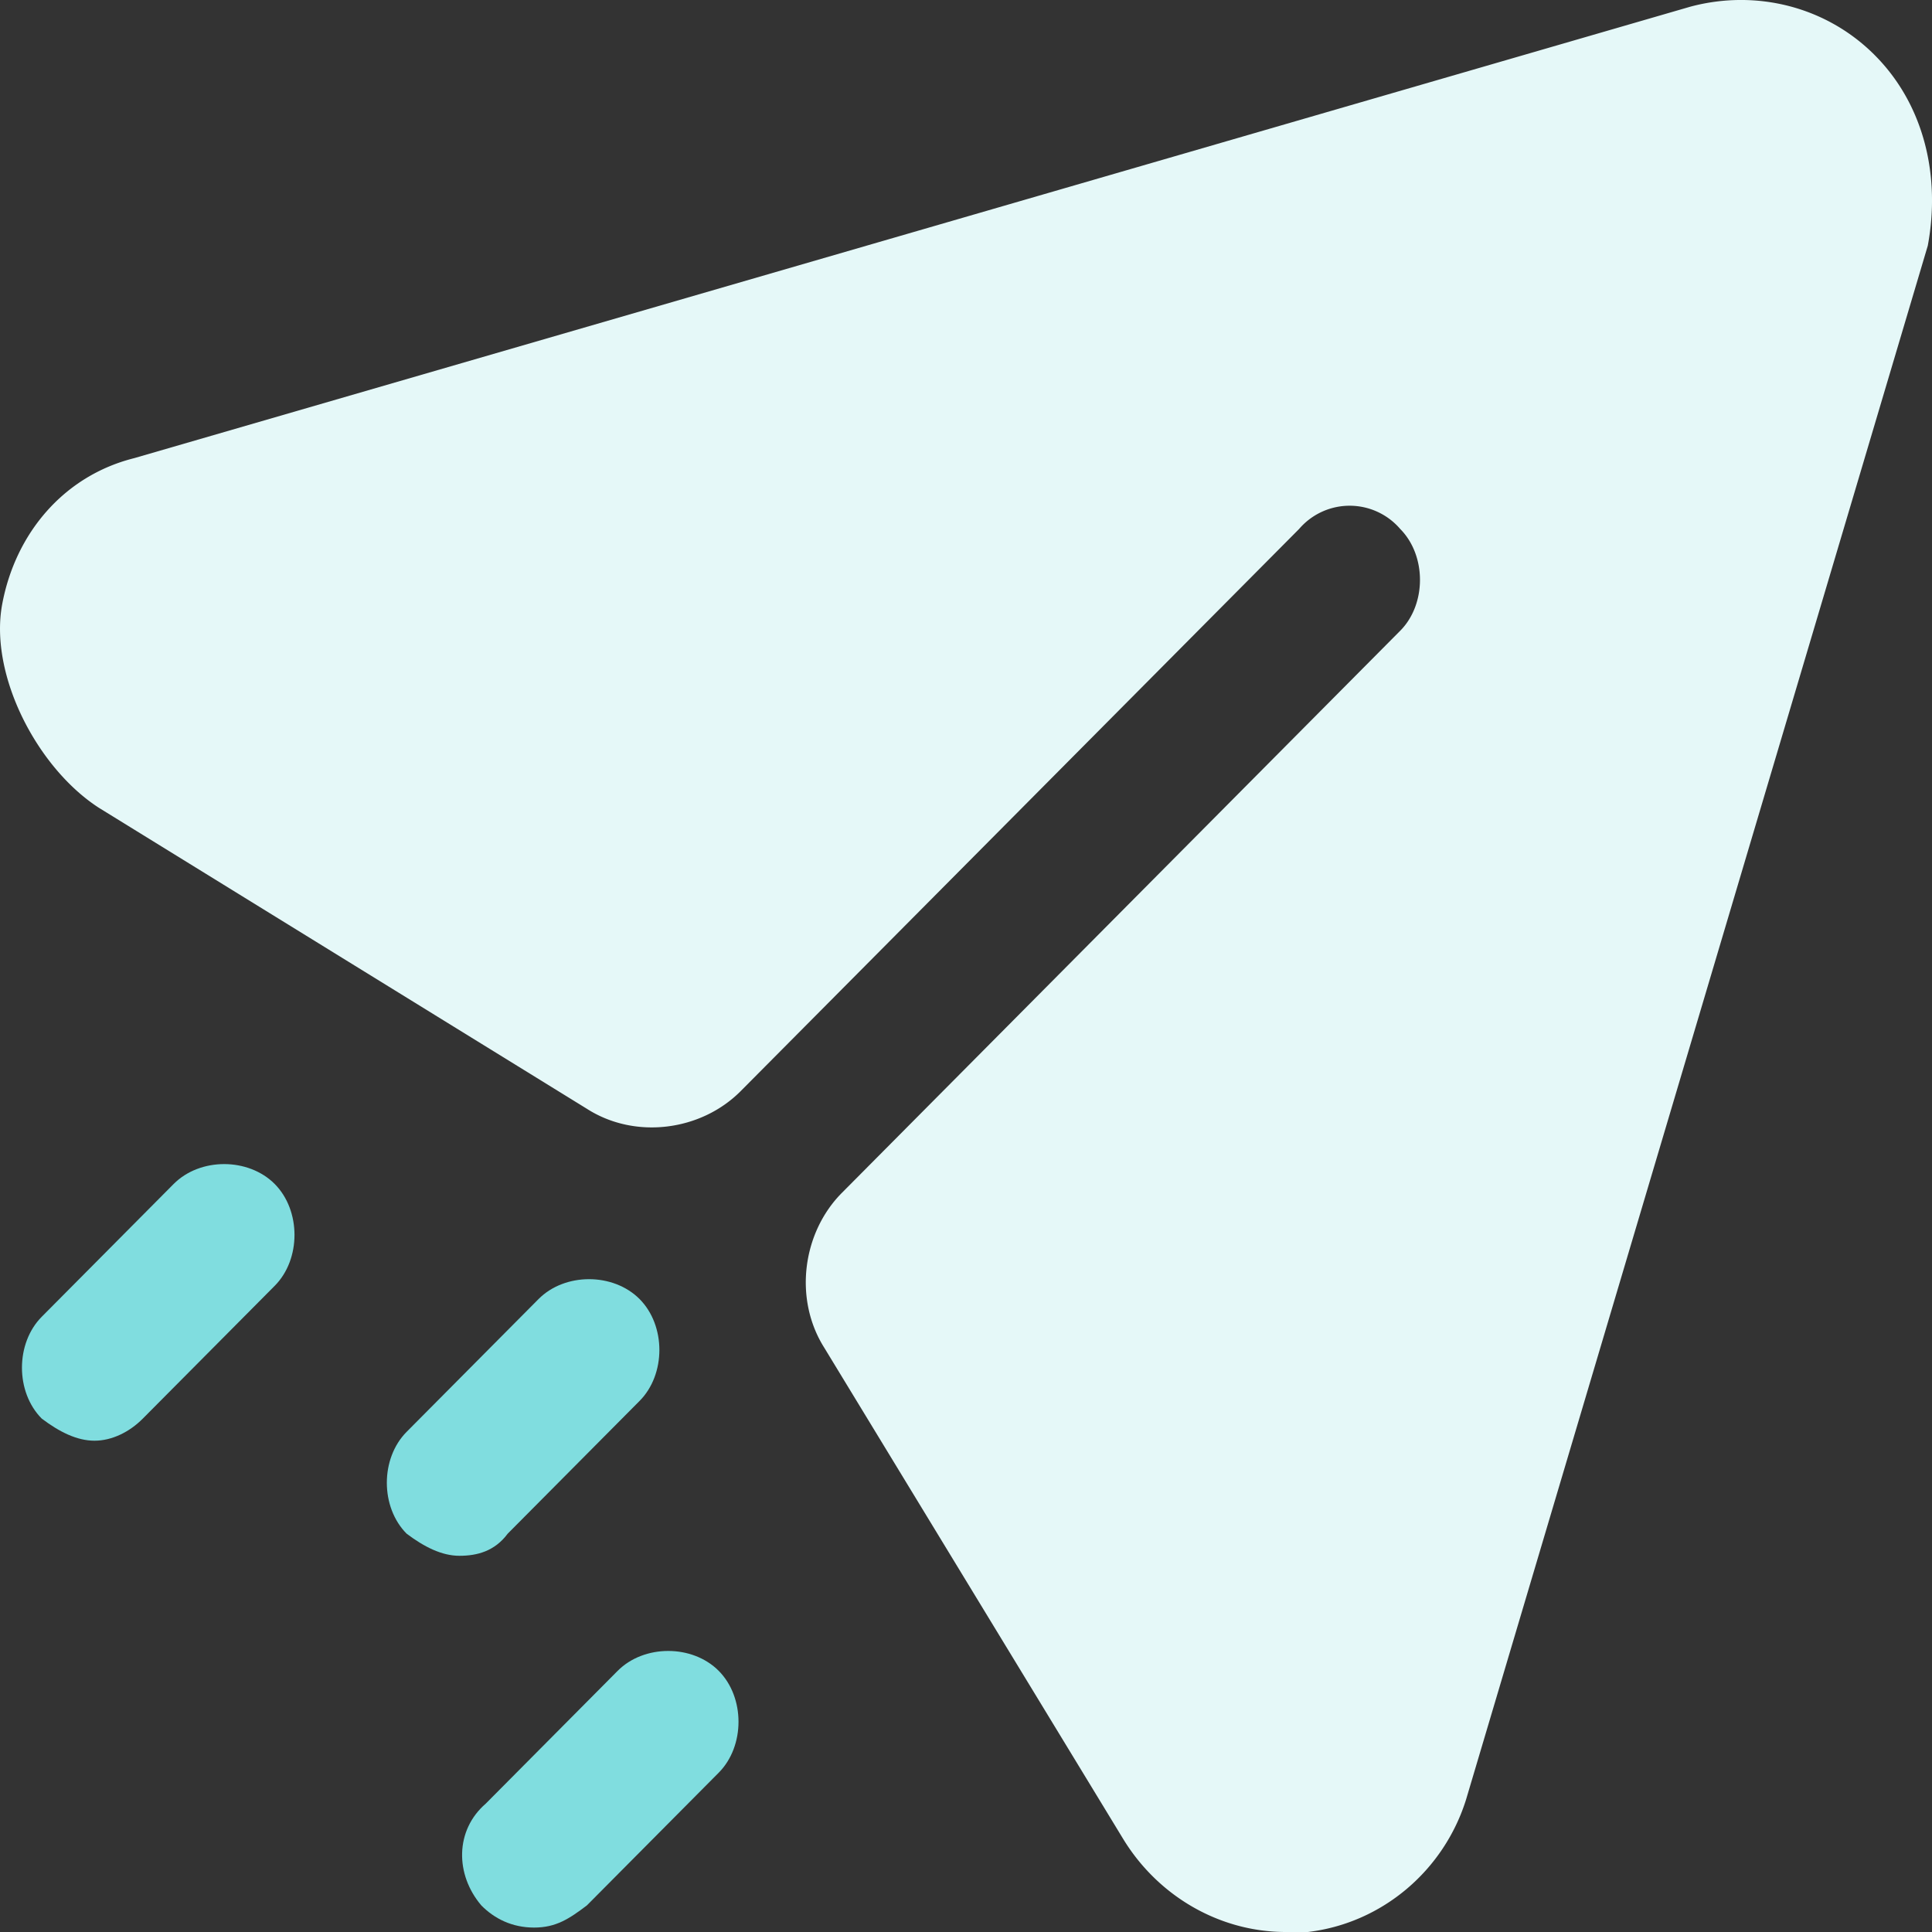 <svg width="44" height="44" viewBox="0 0 44 44" fill="none" xmlns="http://www.w3.org/2000/svg">
  <rect x="0" y="0" width="44" height="44" fill="#333333" stroke="none"/>
  <path
    d="M42.702 1.262C41.601.152 39.999-.25 38.497.152L3.053 10.435C1.451 10.837.35 12.148.05 13.761c-.3 1.612.8 3.73 2.202 4.636l11.114 6.855c1.101.705 2.603.504 3.504-.404l12.716-12.801a1.517 1.517 0 0 1 2.303 0c.6.605.6 1.714 0 2.318L19.173 27.167c-.901.907-1.101 2.419-.4 3.528l6.808 11.188c.801 1.31 2.203 2.117 3.704 2.117h.501c1.702-.202 3.104-1.411 3.605-3.024l10.513-35.38c.3-1.613-.1-3.226-1.202-4.334z"
    fill="#E5F8F8"/>
  <path fill-rule="evenodd" clip-rule="evenodd"
        d="M2.152 32.811c-.401 0-.801-.201-1.202-.504-.6-.604-.6-1.713 0-2.318l3.004-3.024c.6-.605 1.702-.605 2.303 0 .6.605.6 1.714 0 2.318l-3.004 3.024c-.3.303-.701.504-1.101.504zm8.31 2.621c-.4 0-.801-.202-1.202-.504-.6-.605-.6-1.713 0-2.318l3.004-3.024c.6-.605 1.702-.605 2.303 0 .6.605.6 1.713 0 2.318l-3.004 3.024c-.3.403-.7.504-1.101.504zm.5 7.963c.3.303.701.504 1.202.504.5 0 .8-.201 1.201-.504l3.004-3.024c.6-.605.6-1.713 0-2.318s-1.702-.605-2.303 0l-3.004 3.024c-.7.605-.7 1.613-.1 2.318z"
        fill="#80DDDF"/>
</svg>
